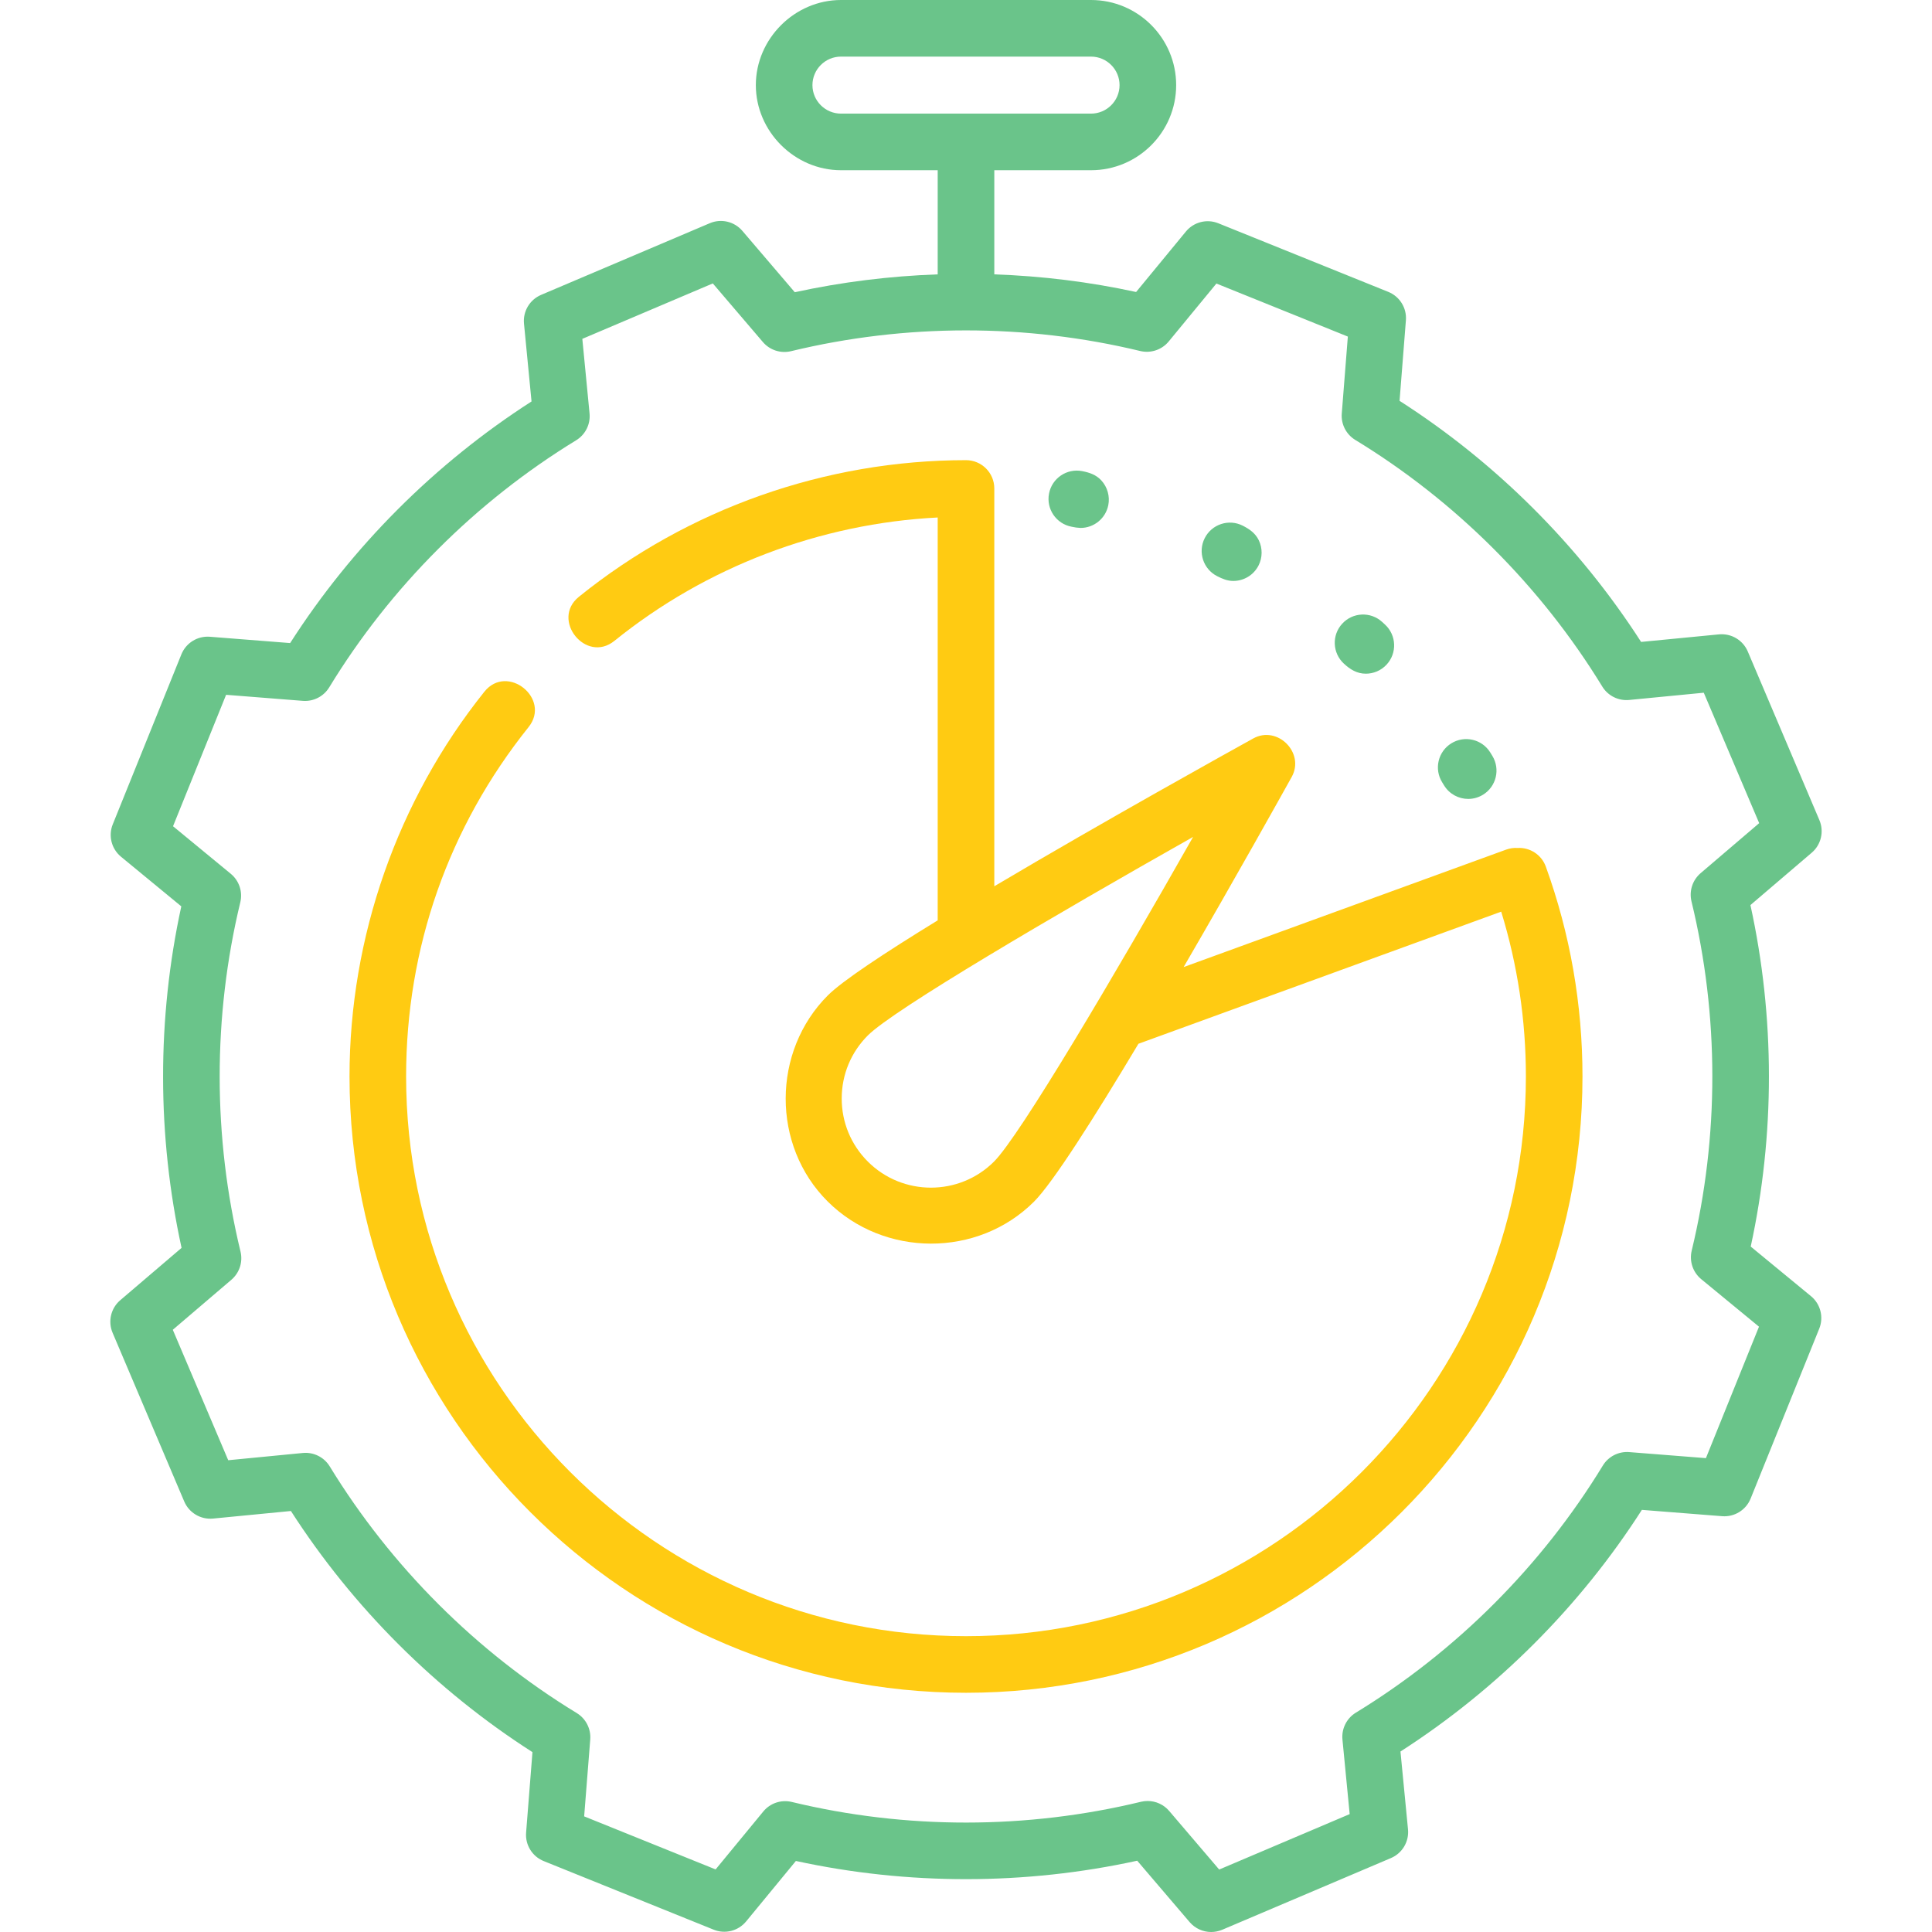<svg width="100" height="100" viewBox="0 0 100 100" fill="none" xmlns="http://www.w3.org/2000/svg">
<g clip-path="url(#clip0)">
<path d="M75.995 41.352C75.501 41.352 75.02 41.102 74.744 40.651L74.646 40.491C74.22 39.803 74.432 38.9 75.12 38.475C75.808 38.049 76.711 38.261 77.137 38.949L77.243 39.122C77.665 39.812 77.448 40.714 76.758 41.136C76.519 41.282 76.255 41.352 75.995 41.352ZM70.695 34.87C70.237 34.87 69.885 34.651 69.561 34.351C68.965 33.804 68.925 32.877 69.473 32.282C70.02 31.686 70.946 31.646 71.543 32.194L71.691 32.33C72.284 32.88 72.32 33.807 71.77 34.4C71.481 34.712 71.089 34.87 70.695 34.87ZM63.836 30.07C63.53 30.07 63.269 29.959 63.003 29.824C62.281 29.46 61.99 28.579 62.355 27.856C62.719 27.134 63.6 26.843 64.322 27.208C64.674 27.386 64.975 27.596 65.154 27.962C65.354 28.373 65.35 28.863 65.142 29.27C64.883 29.777 64.369 30.07 63.836 30.07ZM55.93 27.326C55.772 27.319 55.616 27.298 55.462 27.262C54.667 27.111 54.145 26.344 54.297 25.549C54.448 24.755 55.214 24.233 56.009 24.384C56.39 24.458 56.733 24.572 57.004 24.866C57.32 25.209 57.456 25.69 57.365 26.147C57.226 26.844 56.614 27.326 55.93 27.326Z" fill="#6AC48A"/>
<path d="M93.737 67.09L90.617 64.522C91.878 58.723 91.874 52.651 90.602 46.846L93.775 44.136C94.261 43.721 94.422 43.038 94.172 42.45L90.464 33.72C90.214 33.132 89.612 32.775 88.974 32.835L84.943 33.226C81.729 28.231 77.433 23.944 72.441 20.747L72.769 16.58C72.82 15.943 72.45 15.346 71.857 15.107L63.061 11.557C62.469 11.317 61.789 11.49 61.382 11.984L58.805 15.114C56.393 14.589 53.933 14.287 51.465 14.201V8.811H56.471C58.901 8.811 60.878 6.835 60.878 4.405C60.878 1.976 58.901 0 56.471 0H43.529C41.131 0 39.122 2.007 39.122 4.406C39.122 6.804 41.131 8.811 43.529 8.811H48.535V14.201C46.049 14.289 43.57 14.595 41.138 15.126L38.425 11.95C38.01 11.464 37.327 11.303 36.739 11.553L28.007 15.263C27.418 15.513 27.06 16.116 27.122 16.753L27.512 20.779C22.511 23.993 18.218 28.29 15.018 33.285L10.862 32.958C10.223 32.909 9.628 33.277 9.388 33.87L5.837 42.666C5.597 43.259 5.77 43.938 6.264 44.345L9.384 46.913C8.122 52.712 8.127 58.785 9.398 64.59L6.225 67.298C5.738 67.713 5.578 68.396 5.828 68.985L9.536 77.716C9.786 78.305 10.391 78.662 11.026 78.601L15.057 78.209C18.271 83.205 22.567 87.493 27.56 90.69L27.231 94.856C27.18 95.493 27.549 96.09 28.143 96.329L36.94 99.88C37.532 100.12 38.212 99.947 38.619 99.453L41.195 96.323C46.991 97.583 53.06 97.579 58.862 96.31L61.575 99.487C61.86 99.82 62.27 100 62.689 100C62.882 100 63.076 99.962 63.262 99.884L71.993 96.174C72.582 95.924 72.94 95.322 72.878 94.685L72.488 90.658C77.489 87.444 81.782 83.147 84.983 78.151L89.139 78.478C89.775 78.528 90.373 78.159 90.612 77.566L94.164 68.77C94.403 68.177 94.231 67.497 93.737 67.09ZM42.052 4.406C42.052 3.592 42.715 2.93 43.529 2.93H56.471C57.285 2.93 57.948 3.592 57.948 4.406C57.948 5.219 57.285 5.881 56.471 5.881H43.529C42.715 5.881 42.052 5.219 42.052 4.406ZM88.298 75.473L84.327 75.16C83.778 75.117 83.249 75.387 82.962 75.858C79.797 81.048 75.377 85.471 70.179 88.647C69.7 88.94 69.431 89.48 69.485 90.039L69.859 93.898L63.105 96.767L60.514 93.732C60.232 93.402 59.823 93.219 59.4 93.219C59.285 93.219 59.17 93.232 59.055 93.26C53.14 94.691 46.891 94.695 40.984 93.269C40.438 93.137 39.866 93.328 39.509 93.761L37.04 96.761L30.236 94.015L30.551 90.034C30.594 89.484 30.324 88.955 29.853 88.668C24.666 85.507 20.244 81.092 17.066 75.899C16.773 75.421 16.232 75.152 15.675 75.206L11.813 75.581L8.944 68.829L11.976 66.241C12.396 65.882 12.579 65.318 12.449 64.781C11.014 58.864 11.011 52.611 12.438 46.702C12.57 46.156 12.378 45.584 11.945 45.227L8.956 42.766L11.703 35.963L15.674 36.276C16.224 36.319 16.752 36.049 17.04 35.578C20.203 30.389 24.623 25.966 29.821 22.789C30.3 22.497 30.569 21.956 30.515 21.398L30.141 17.539L36.895 14.67L39.487 17.704C39.846 18.124 40.409 18.306 40.945 18.177C46.861 16.746 53.109 16.743 59.016 18.168C59.561 18.299 60.134 18.108 60.491 17.676L62.961 14.676L69.764 17.421L69.45 21.404C69.406 21.954 69.676 22.482 70.148 22.77C75.334 25.929 79.756 30.344 82.934 35.536C83.227 36.015 83.767 36.283 84.325 36.23L88.187 35.855L91.055 42.606L88.023 45.196C87.604 45.554 87.421 46.118 87.551 46.655C88.986 52.572 88.99 58.824 87.562 64.734C87.431 65.279 87.622 65.852 88.055 66.209L91.045 68.669L88.298 75.473Z" fill="#6AC48A"/>
<path d="M78.55 43.891C78.355 43.878 78.153 43.905 77.958 43.976L61.264 50.056C63.934 45.465 66.341 41.146 66.858 40.216C67.552 38.965 66.122 37.53 64.868 38.222C63.697 38.87 57.161 42.495 51.465 45.873V25.283C51.465 24.474 50.809 23.818 50 23.818C42.726 23.818 35.609 26.33 29.962 30.891C28.495 32.076 30.326 34.363 31.802 33.171C36.551 29.335 42.443 27.096 48.535 26.785V47.638C45.804 49.313 43.61 50.762 42.853 51.517C39.952 54.413 39.928 59.291 42.843 62.19C45.754 65.084 50.605 65.106 53.518 62.2C54.495 61.225 56.634 57.855 58.925 54.026L77.702 47.187C78.549 49.94 78.98 52.803 78.98 55.718C78.98 71.692 65.979 84.688 50 84.688C34.021 84.688 21.02 71.692 21.02 55.718C21.02 49.068 23.212 42.815 27.359 37.634C28.537 36.162 26.258 34.322 25.071 35.803C20.57 41.428 18.091 48.501 18.091 55.718C18.091 73.308 32.405 87.618 50 87.618C67.595 87.618 81.909 73.307 81.909 55.718C81.909 51.987 81.27 48.332 80.011 44.855C79.785 44.231 79.18 43.854 78.55 43.891ZM51.448 60.126C49.646 61.924 46.716 61.922 44.916 60.12C44.045 59.247 43.565 58.087 43.567 56.854C43.568 55.621 44.049 54.462 44.922 53.591C46.262 52.254 54.567 47.377 61.754 43.319C57.682 50.496 52.789 58.788 51.448 60.126Z" fill="#FFCB12"/>
</g>
<defs>
<clipPath id="clip0">
<rect width="100" height="100" fill="white"/>
</clipPath>
</defs>
</svg>
